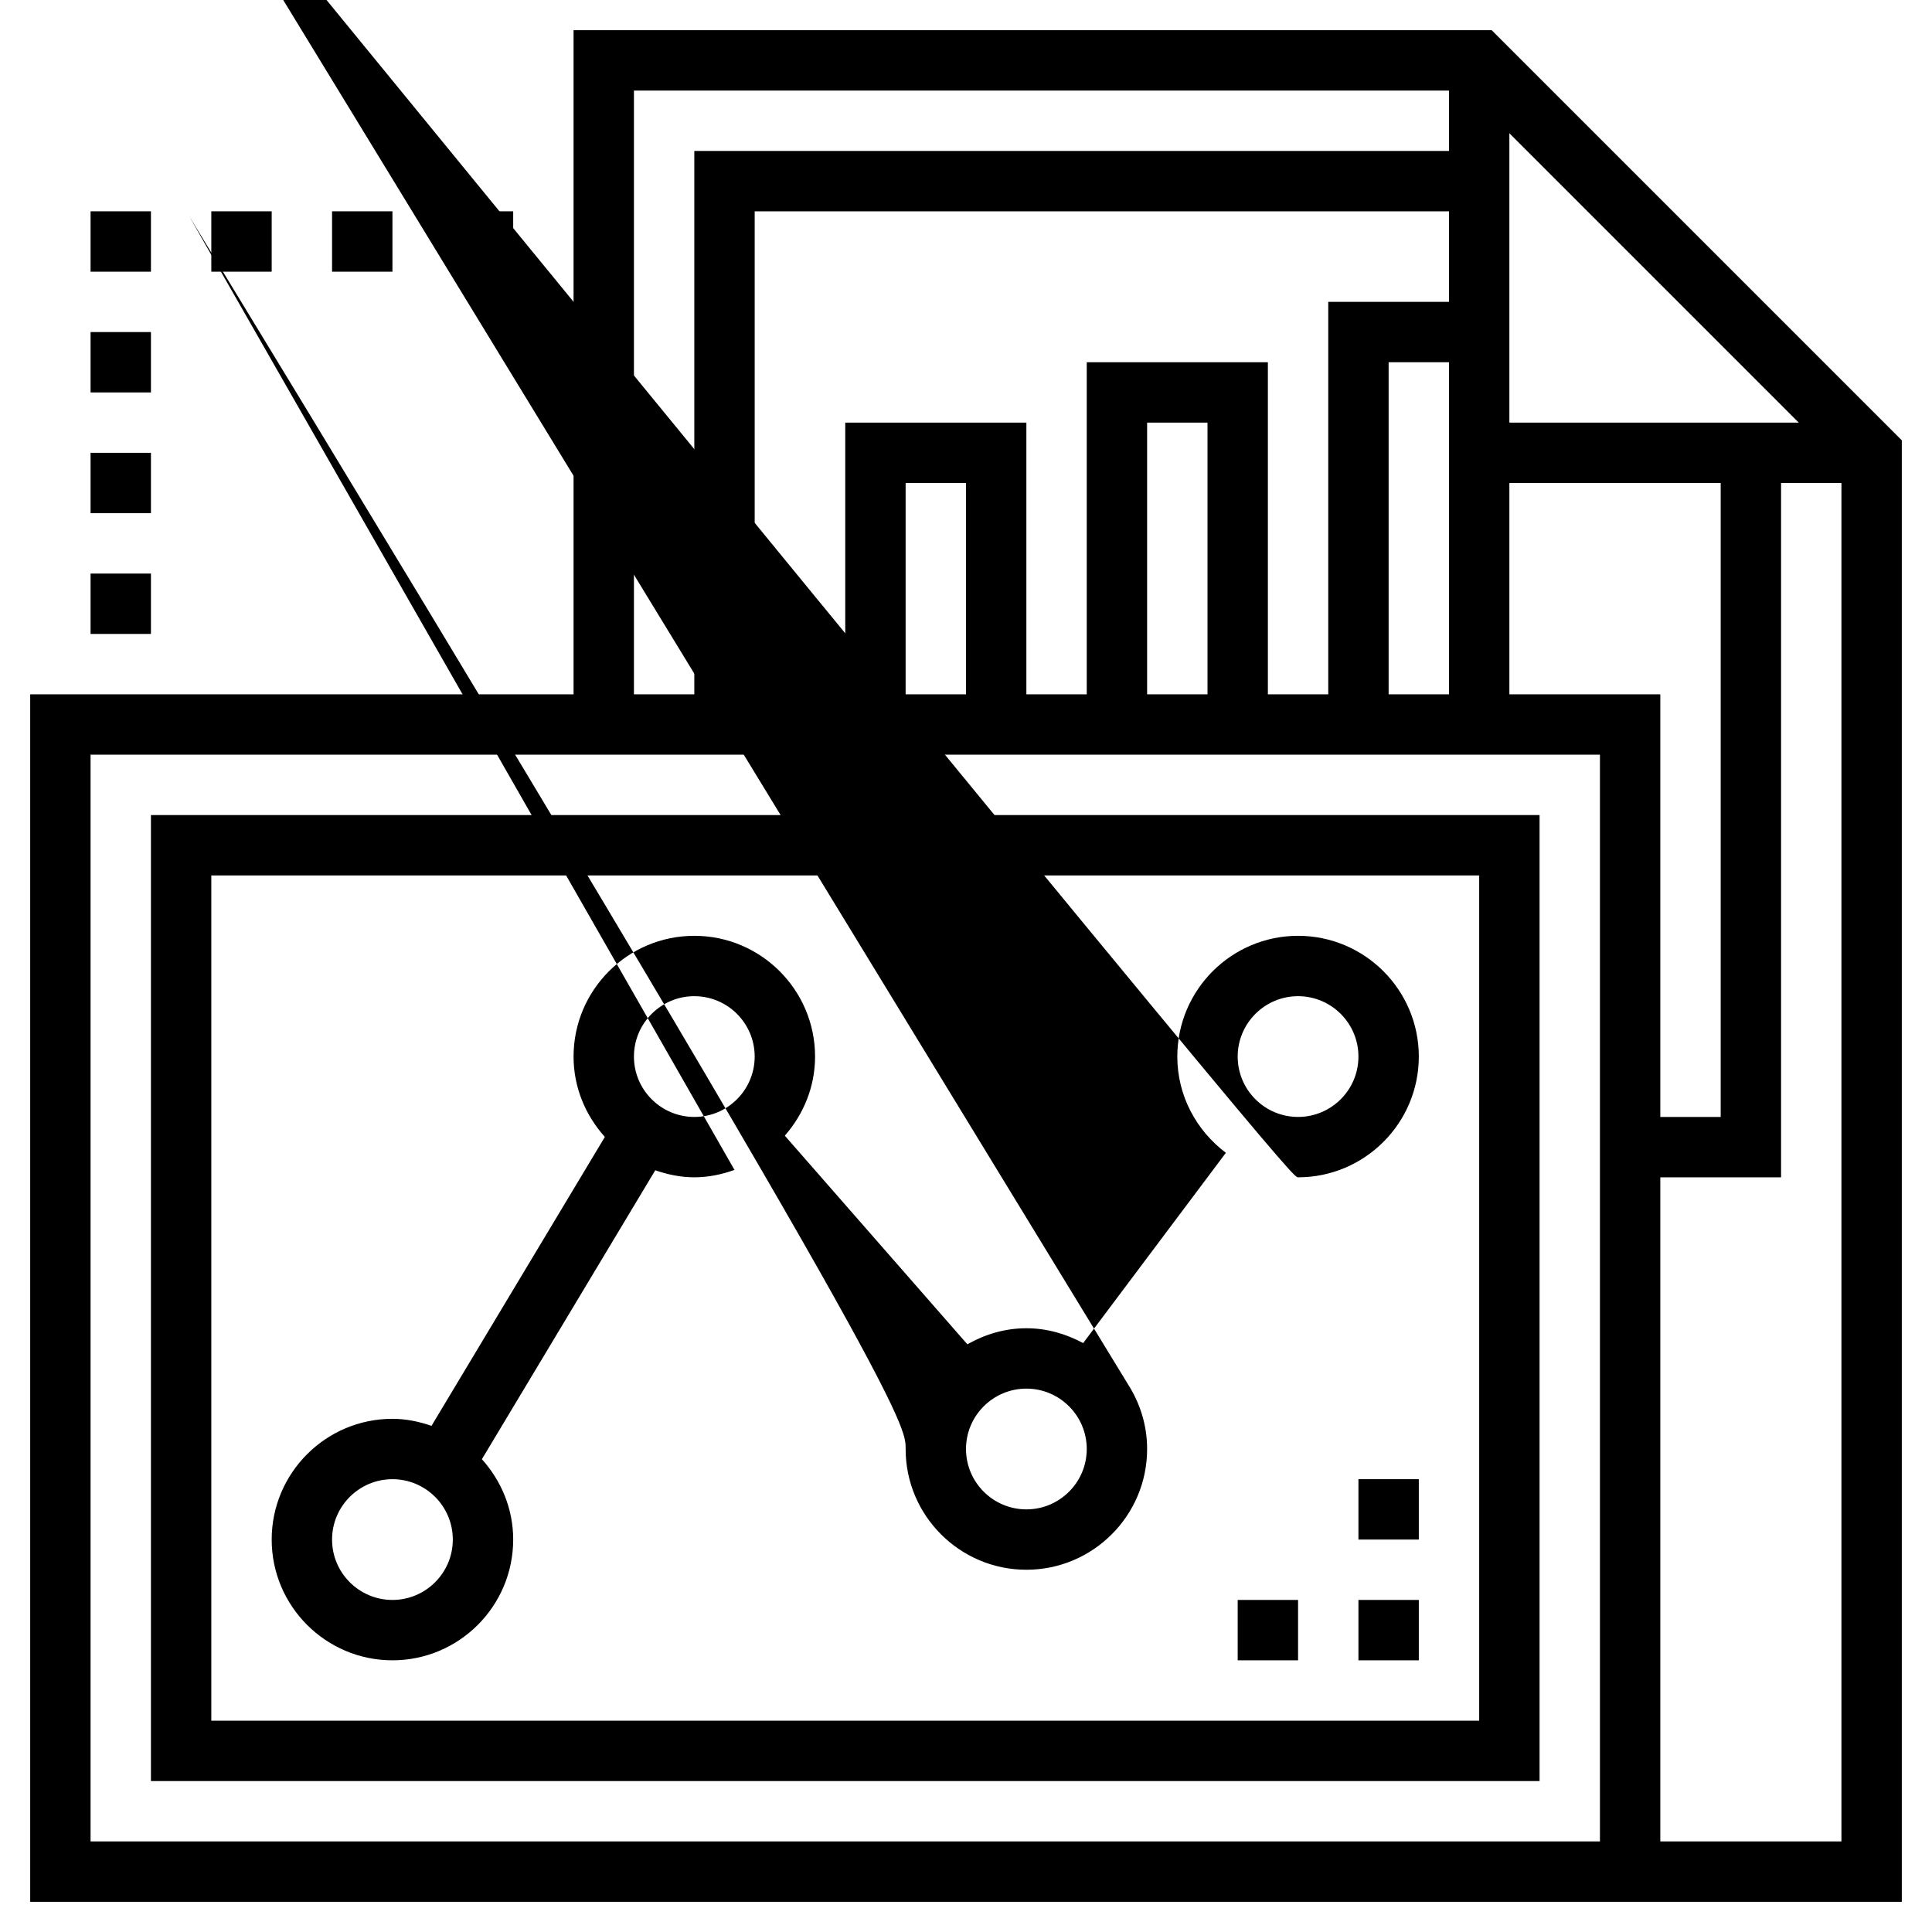 <?xml version="1.0" ?><svg id="Layer_1_1_" style="enable-background:new 0 0 64 64;" version="1.1" viewBox="0 0 64 64" xml:space="preserve" xmlns="http://www.w3.org/2000/svg" xmlns:xlink="http://www.w3.org/1999/xlink"><g><path d="M51,27H5v32h46V27z M49,57H7V29h42V57z"/><path d="M13,55c2.206,0,4-1.794,4-4c0-1.026-0.399-1.953-1.037-2.662l5.743-9.571   C22.114,38.907,22.545,39,23,39c0.469,0,0.913-0.096,1.331-0.245L6.269,7.164C30.227,46.527,30,47.235,30,48c0,2.206,1.794,4,4,4   s4-1.794,4-4c0-0.793-0.239-1.528-0.638-2.15L5.173-6.897C42.69,38.971,42.841,39,43,39c2.206,0,4-1.794,4-4s-1.794-4-4-4   s-4,1.794-4,4c0,1.306,0.638,2.457,1.609,3.188l-4.728,6.304C35.318,44.188,34.684,44,34,44c-0.714,0-1.375,0.203-1.955,0.532   l-6.047-6.911C26.614,36.917,27,36.007,27,35c0-2.206-1.794-4-4-4s-4,1.794-4,4c0,1.026,0.399,1.953,1.037,2.662l-5.743,9.571   C13.886,47.093,13.455,47,13,47c-2.206,0-4,1.794-4,4S10.794,55,13,55z M43,33c1.103,0,2,0.897,2,2s-0.897,2-2,2s-2-0.897-2-2   S41.897,33,43,33z M36,48c0,1.103-0.897,2-2,2s-2-0.897-2-2s0.897-2,2-2S36,46.897,36,48z M23,33c1.103,0,2,0.897,2,2s-0.897,2-2,2   s-2-0.897-2-2S21.897,33,23,33z M13,49c1.103,0,2,0.897,2,2s-0.897,2-2,2s-2-0.897-2-2S11.897,49,13,49z"/><path d="M49.414,1H19v22H1v40h54h8V14.586L49.414,1z M50,23v-7h7v21h-2V23H50z M40,23h-2v-9h2V23z M36,12v11   h-2v-9h-6v9h-3V7h23v3h-4v13h-2V12H36z M32,23h-2v-7h2V23z M46,12h2v4v7h-2V12z M50,14v-4V4.414L59.586,14H50z M21,3h27v2H23v18h-2   V3z M53,61H3V25h50V61z M61,61h-6V39h4V16h2V61z"/><rect height="2" width="2" x="3" y="19"/><rect height="2" width="2" x="3" y="15"/><rect height="2" width="2" x="3" y="11"/><rect height="2" width="2" x="3" y="7"/><rect height="2" width="2" x="7" y="7"/><rect height="2" width="2" x="11" y="7"/><rect height="2" width="2" x="15" y="7"/><rect height="2" width="2" x="45" y="53"/><rect height="2" width="2" x="41" y="53"/><rect height="2" width="2" x="45" y="49"/></g></svg>